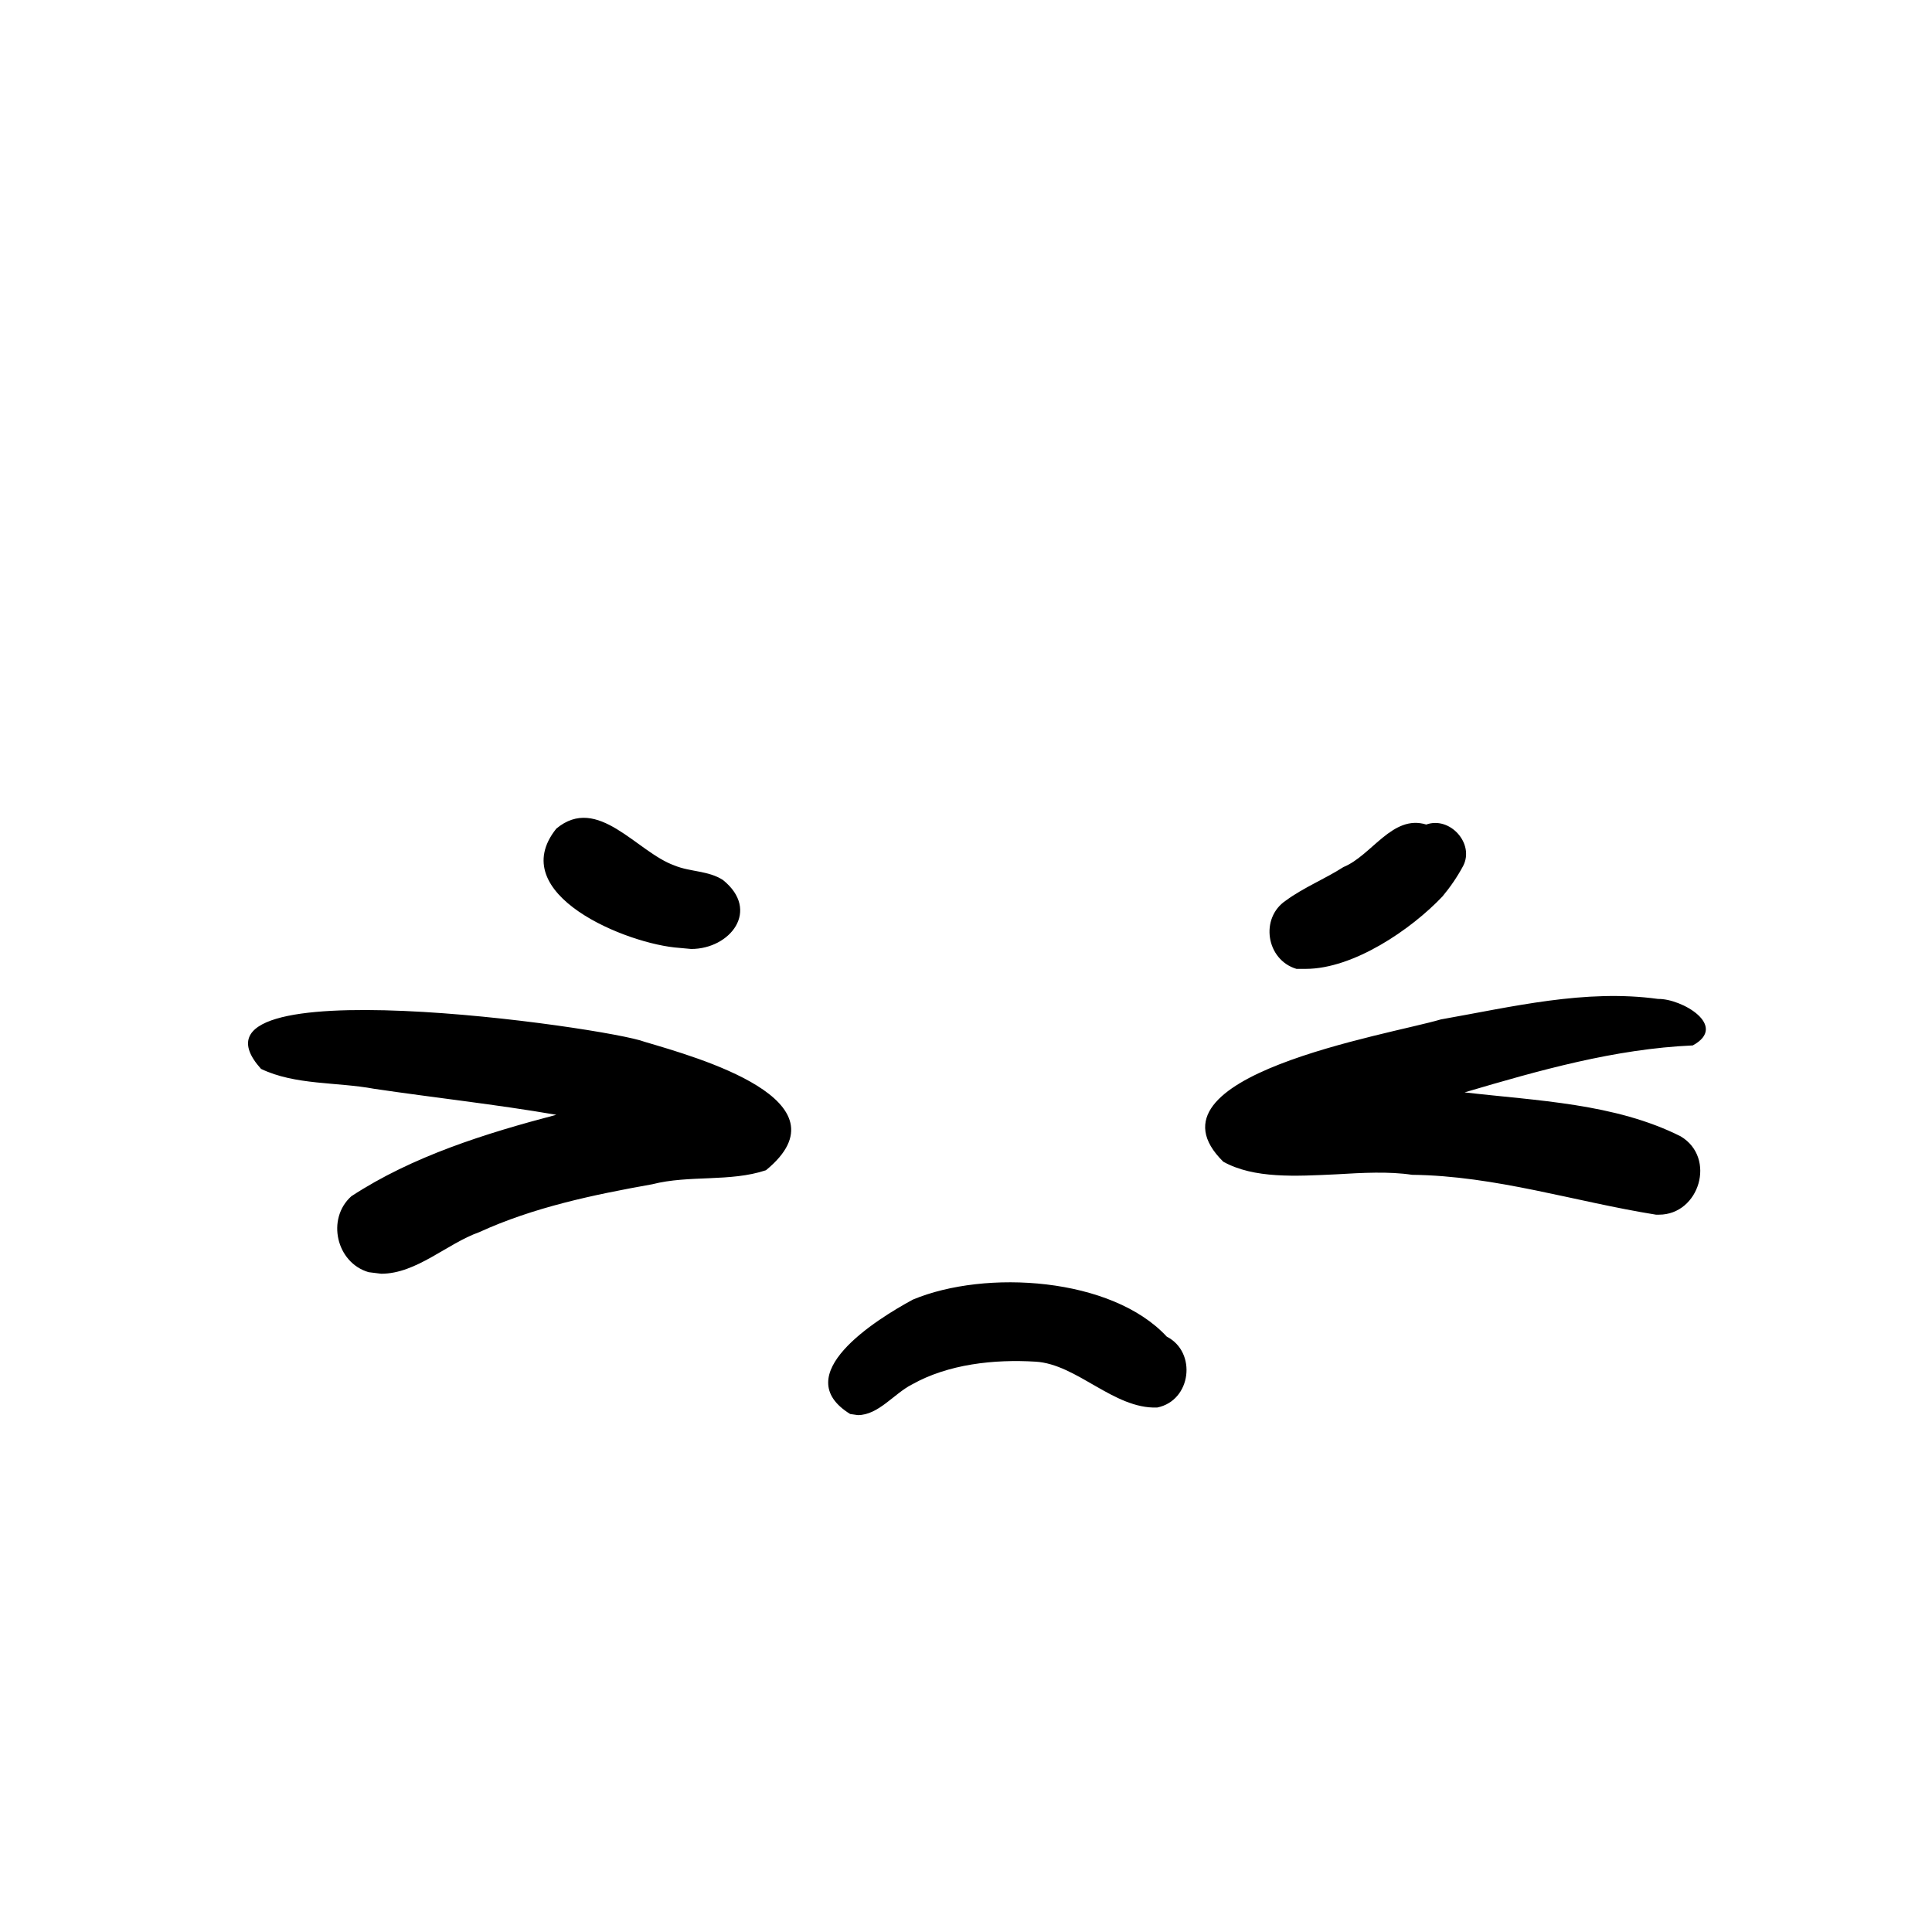 <svg xmlns="http://www.w3.org/2000/svg" xmlns:xlink="http://www.w3.org/1999/xlink" width="84" zoomAndPan="magnify" viewBox="0 0 63 63" height="84" preserveAspectRatio="xMidYMid meet" version="1.0"><defs><clipPath id="4240ed5fbe"><path d="M 8 26 L 56 26 L 56 46.145 L 8 46.145 Z M 8 26 " clip-rule="nonzero"/></clipPath></defs><g clip-path="url(#4240ed5fbe)"><path fill="#000000" d="M 24.977 38.16 C 23.805 38.551 22.473 38.309 21.27 38.617 C 19.344 38.961 17.402 39.367 15.625 40.18 C 14.57 40.555 13.582 41.535 12.43 41.535 L 12.02 41.484 C 10.965 41.176 10.637 39.742 11.457 39.008 C 13.449 37.703 15.836 36.957 18.141 36.352 C 16.168 36.012 14.176 35.797 12.199 35.504 C 10.98 35.277 9.633 35.391 8.512 34.855 C 5.465 31.465 19.805 33.5 21.023 33.973 C 22.734 34.48 27.758 35.879 24.977 38.16 Z M 54.066 32.574 C 51.695 32.246 49.309 32.832 46.984 33.242 C 45.289 33.746 37.043 35.082 39.891 37.883 C 40.895 38.438 42.246 38.355 43.578 38.293 C 44.434 38.242 45.289 38.195 46.047 38.309 C 48.766 38.34 51.363 39.188 54 39.609 L 54.098 39.609 C 55.414 39.609 55.977 37.754 54.805 37.055 C 52.664 35.977 50.113 35.895 47.758 35.621 C 50.195 34.902 52.648 34.203 55.199 34.09 C 56.371 33.453 54.84 32.559 54.066 32.574 Z M 22.16 30.91 L 22.539 30.945 C 23.805 30.945 24.809 29.691 23.574 28.695 C 23.098 28.387 22.504 28.434 21.996 28.223 C 20.762 27.785 19.492 25.895 18.141 27.02 C 16.43 29.152 20.449 30.797 22.16 30.91 Z M 42.277 31.594 L 42.574 31.594 C 44.137 31.594 46.016 30.309 47.035 29.234 C 47.293 28.926 47.52 28.594 47.711 28.238 C 48.09 27.508 47.281 26.609 46.508 26.887 C 45.406 26.547 44.73 27.898 43.809 28.273 C 43.199 28.664 42.508 28.941 41.934 29.363 C 41.074 29.934 41.289 31.301 42.277 31.594 Z M 38.047 43.586 C 36.254 41.648 32.137 41.387 29.766 42.379 C 28.562 43.031 25.668 44.84 27.723 46.109 L 27.973 46.145 C 28.645 46.145 29.156 45.441 29.734 45.148 C 30.918 44.48 32.418 44.32 33.766 44.402 C 35.117 44.48 36.316 45.949 37.734 45.898 C 38.852 45.672 39.035 44.09 38.047 43.586 Z M 38.047 43.586 " fill-opacity="1" fill-rule="nonzero"/></g></svg>